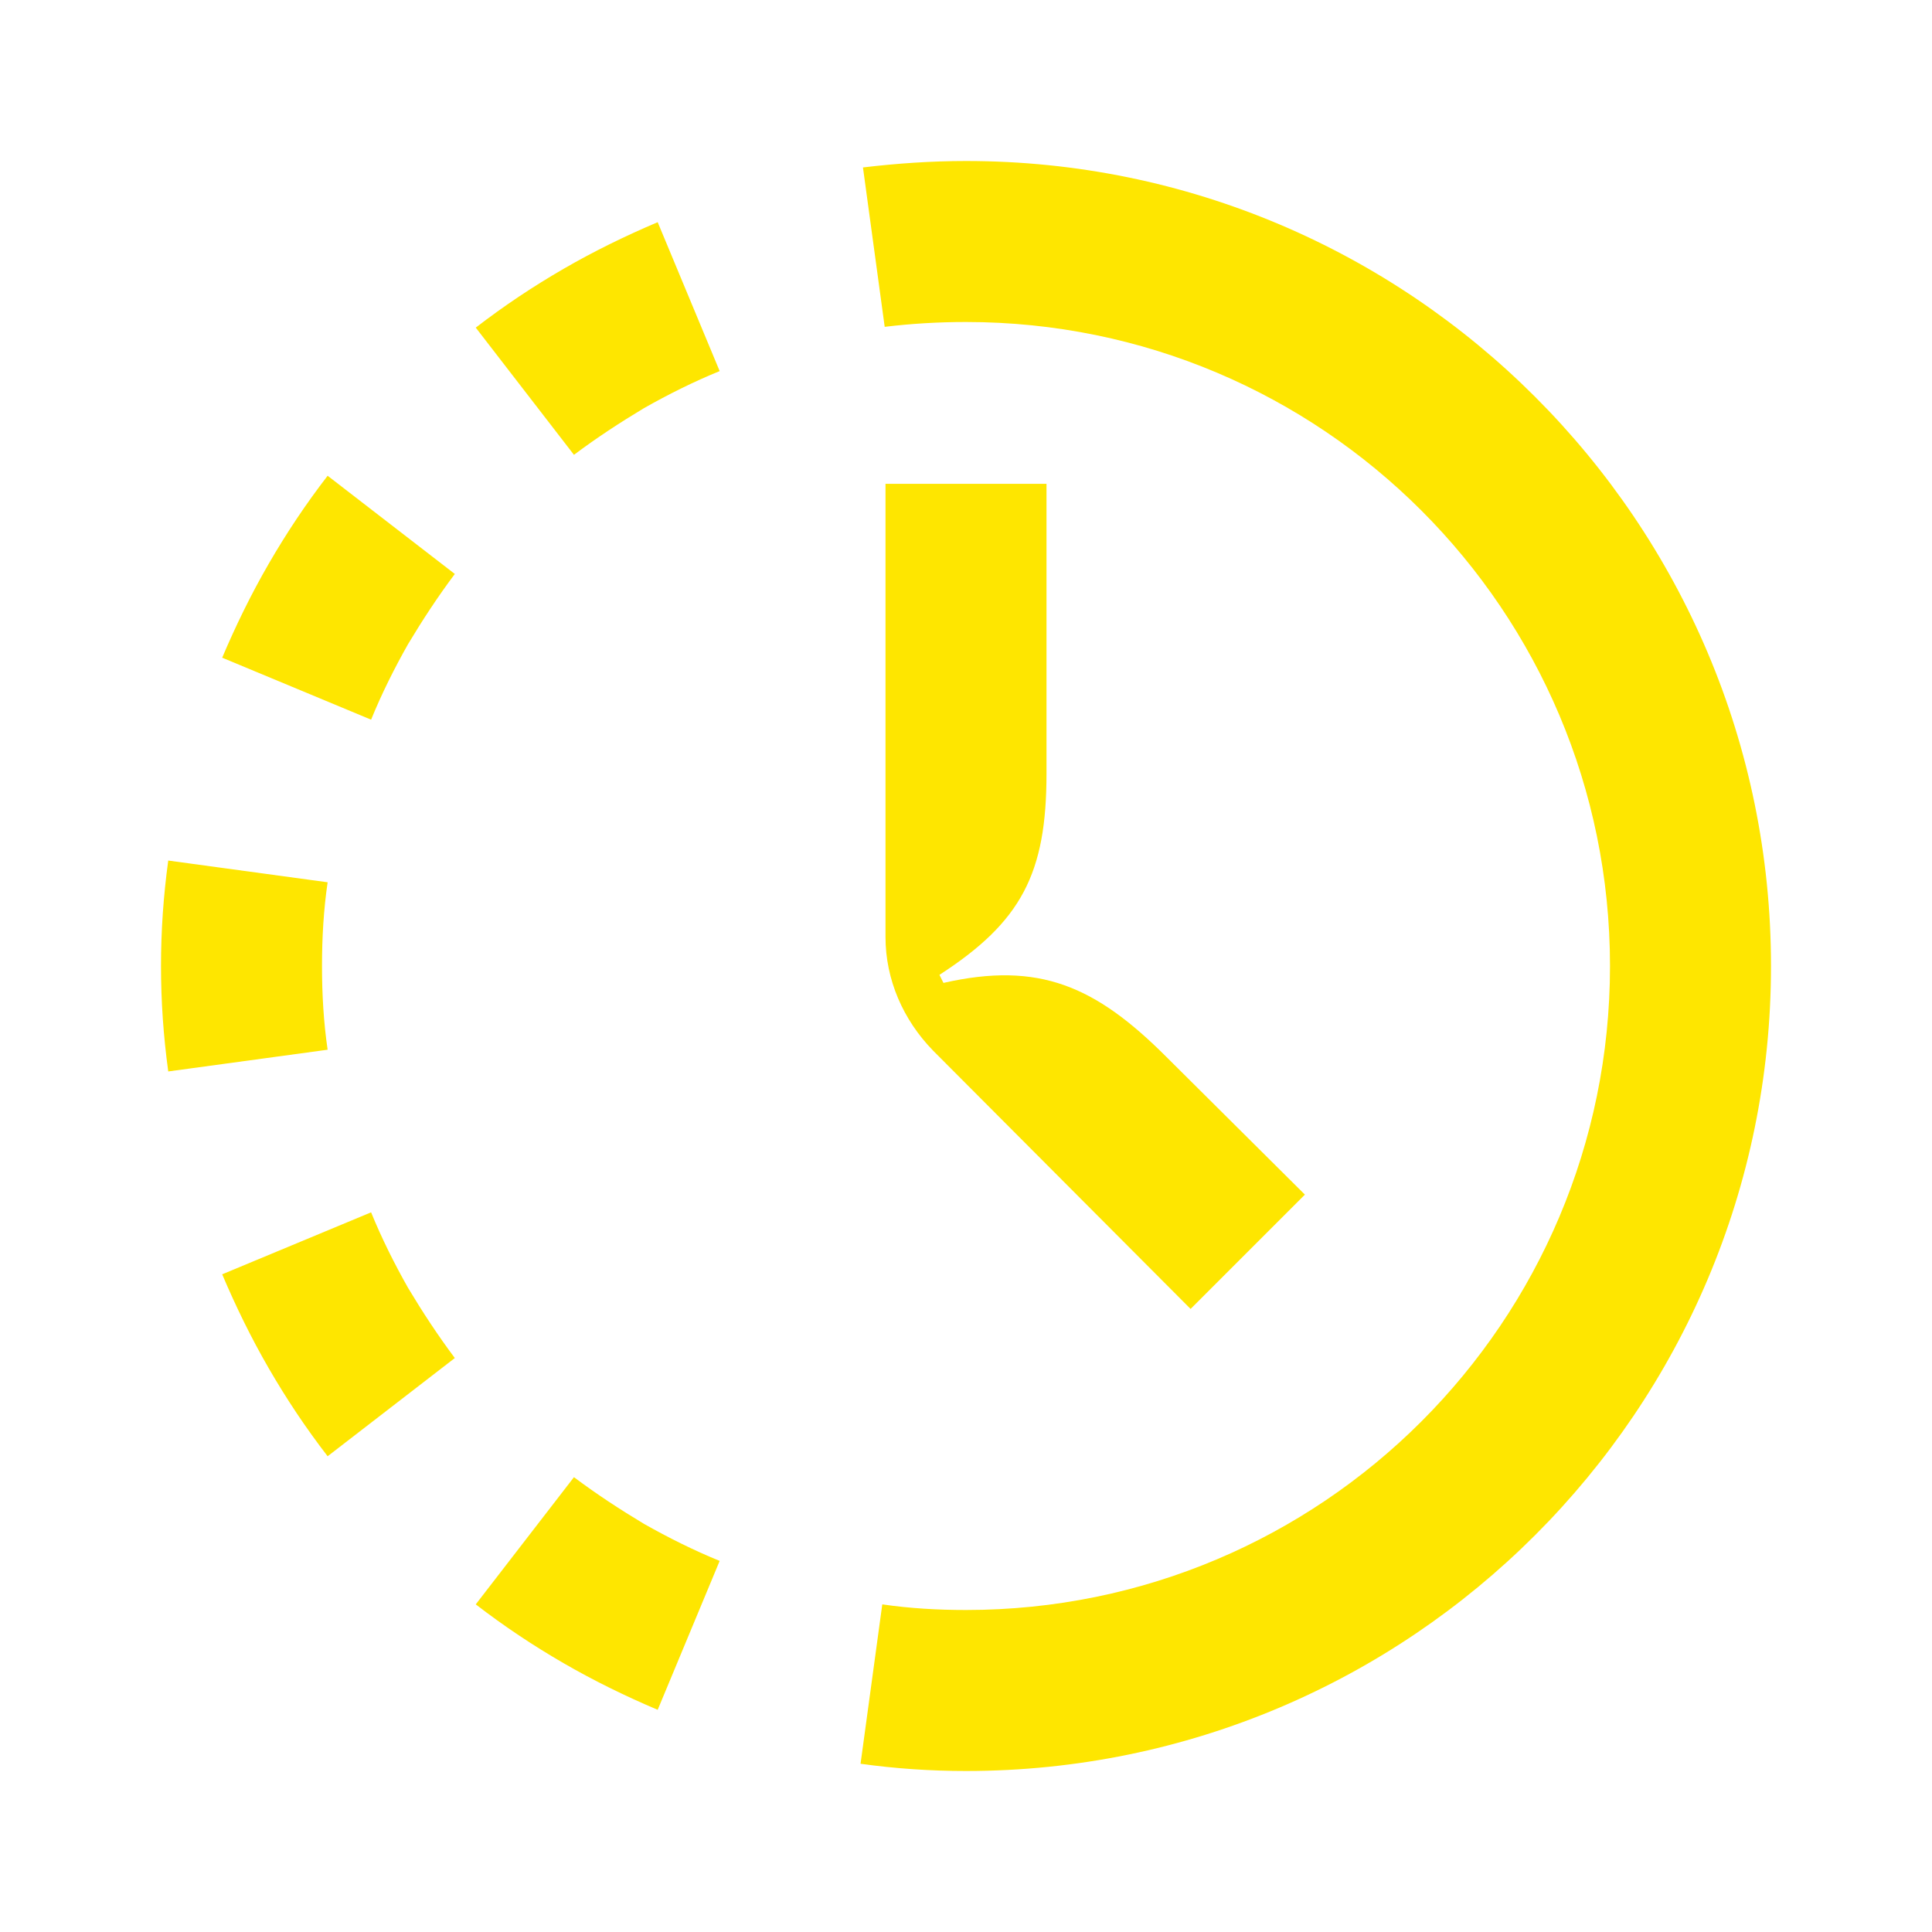<svg width="24" height="24" viewBox="0 0 24 24" fill="none" xmlns="http://www.w3.org/2000/svg">
<path d="M5.91 19.93C6.26 20.2 6.62 20.44 7 20.66C7.38 20.88 7.77 21.07 8.17 21.24L8.94 19.39C8.62 19.26 8.3 19.1 8 18.93C7.7 18.75 7.41 18.56 7.13 18.35L5.91 19.93ZM3.34 17C3.12 16.62 2.93 16.23 2.76 15.83L4.61 15.06C4.74 15.38 4.9 15.7 5.07 16C5.25 16.3 5.44 16.59 5.65 16.87L4.07 18.09C3.8 17.74 3.56 17.38 3.34 17ZM2.09 10.69C2.03 11.13 2 11.56 2 12C2 12.44 2.03 12.87 2.09 13.31L4.07 13.04C4.02 12.7 4 12.35 4 12C4 11.65 4.02 11.3 4.07 10.96L2.09 10.69ZM3.34 7C3.56 6.62 3.8 6.26 4.07 5.91L5.65 7.13C5.44 7.41 5.25 7.7 5.07 8C4.9 8.3 4.74 8.62 4.61 8.94L2.76 8.17C2.93 7.77 3.12 7.38 3.34 7ZM8.17 2.76C7.77 2.93 7.38 3.12 7 3.34C6.62 3.56 6.26 3.8 5.91 4.07L7.13 5.65C7.41 5.44 7.7 5.25 8 5.07C8.3 4.9 8.62 4.74 8.94 4.61L8.17 2.76ZM10.69 21.91L10.96 19.93C11.3 19.98 11.65 20 12 20C16.42 20 20 16.42 20 12C20 7.58 16.42 4 12 4C11.66 4 11.32 4.02 10.99 4.06L10.72 2.08C11.14 2.03 11.57 2 12 2C17.52 2 22 6.48 22 12C22 17.52 17.52 22 12 22C11.56 22 11.12 21.97 10.69 21.91ZM11.72 12.21C12.91 11.94 13.61 12.25 14.49 13.13L16.21 14.84L14.79 16.26L11.59 13.05C11.22 12.67 11 12.17 11 11.64V6.01H13V9.61C13 10.85 12.69 11.45 11.67 12.11L11.72 12.21Z" fill="#FEE600"/>
</svg>
